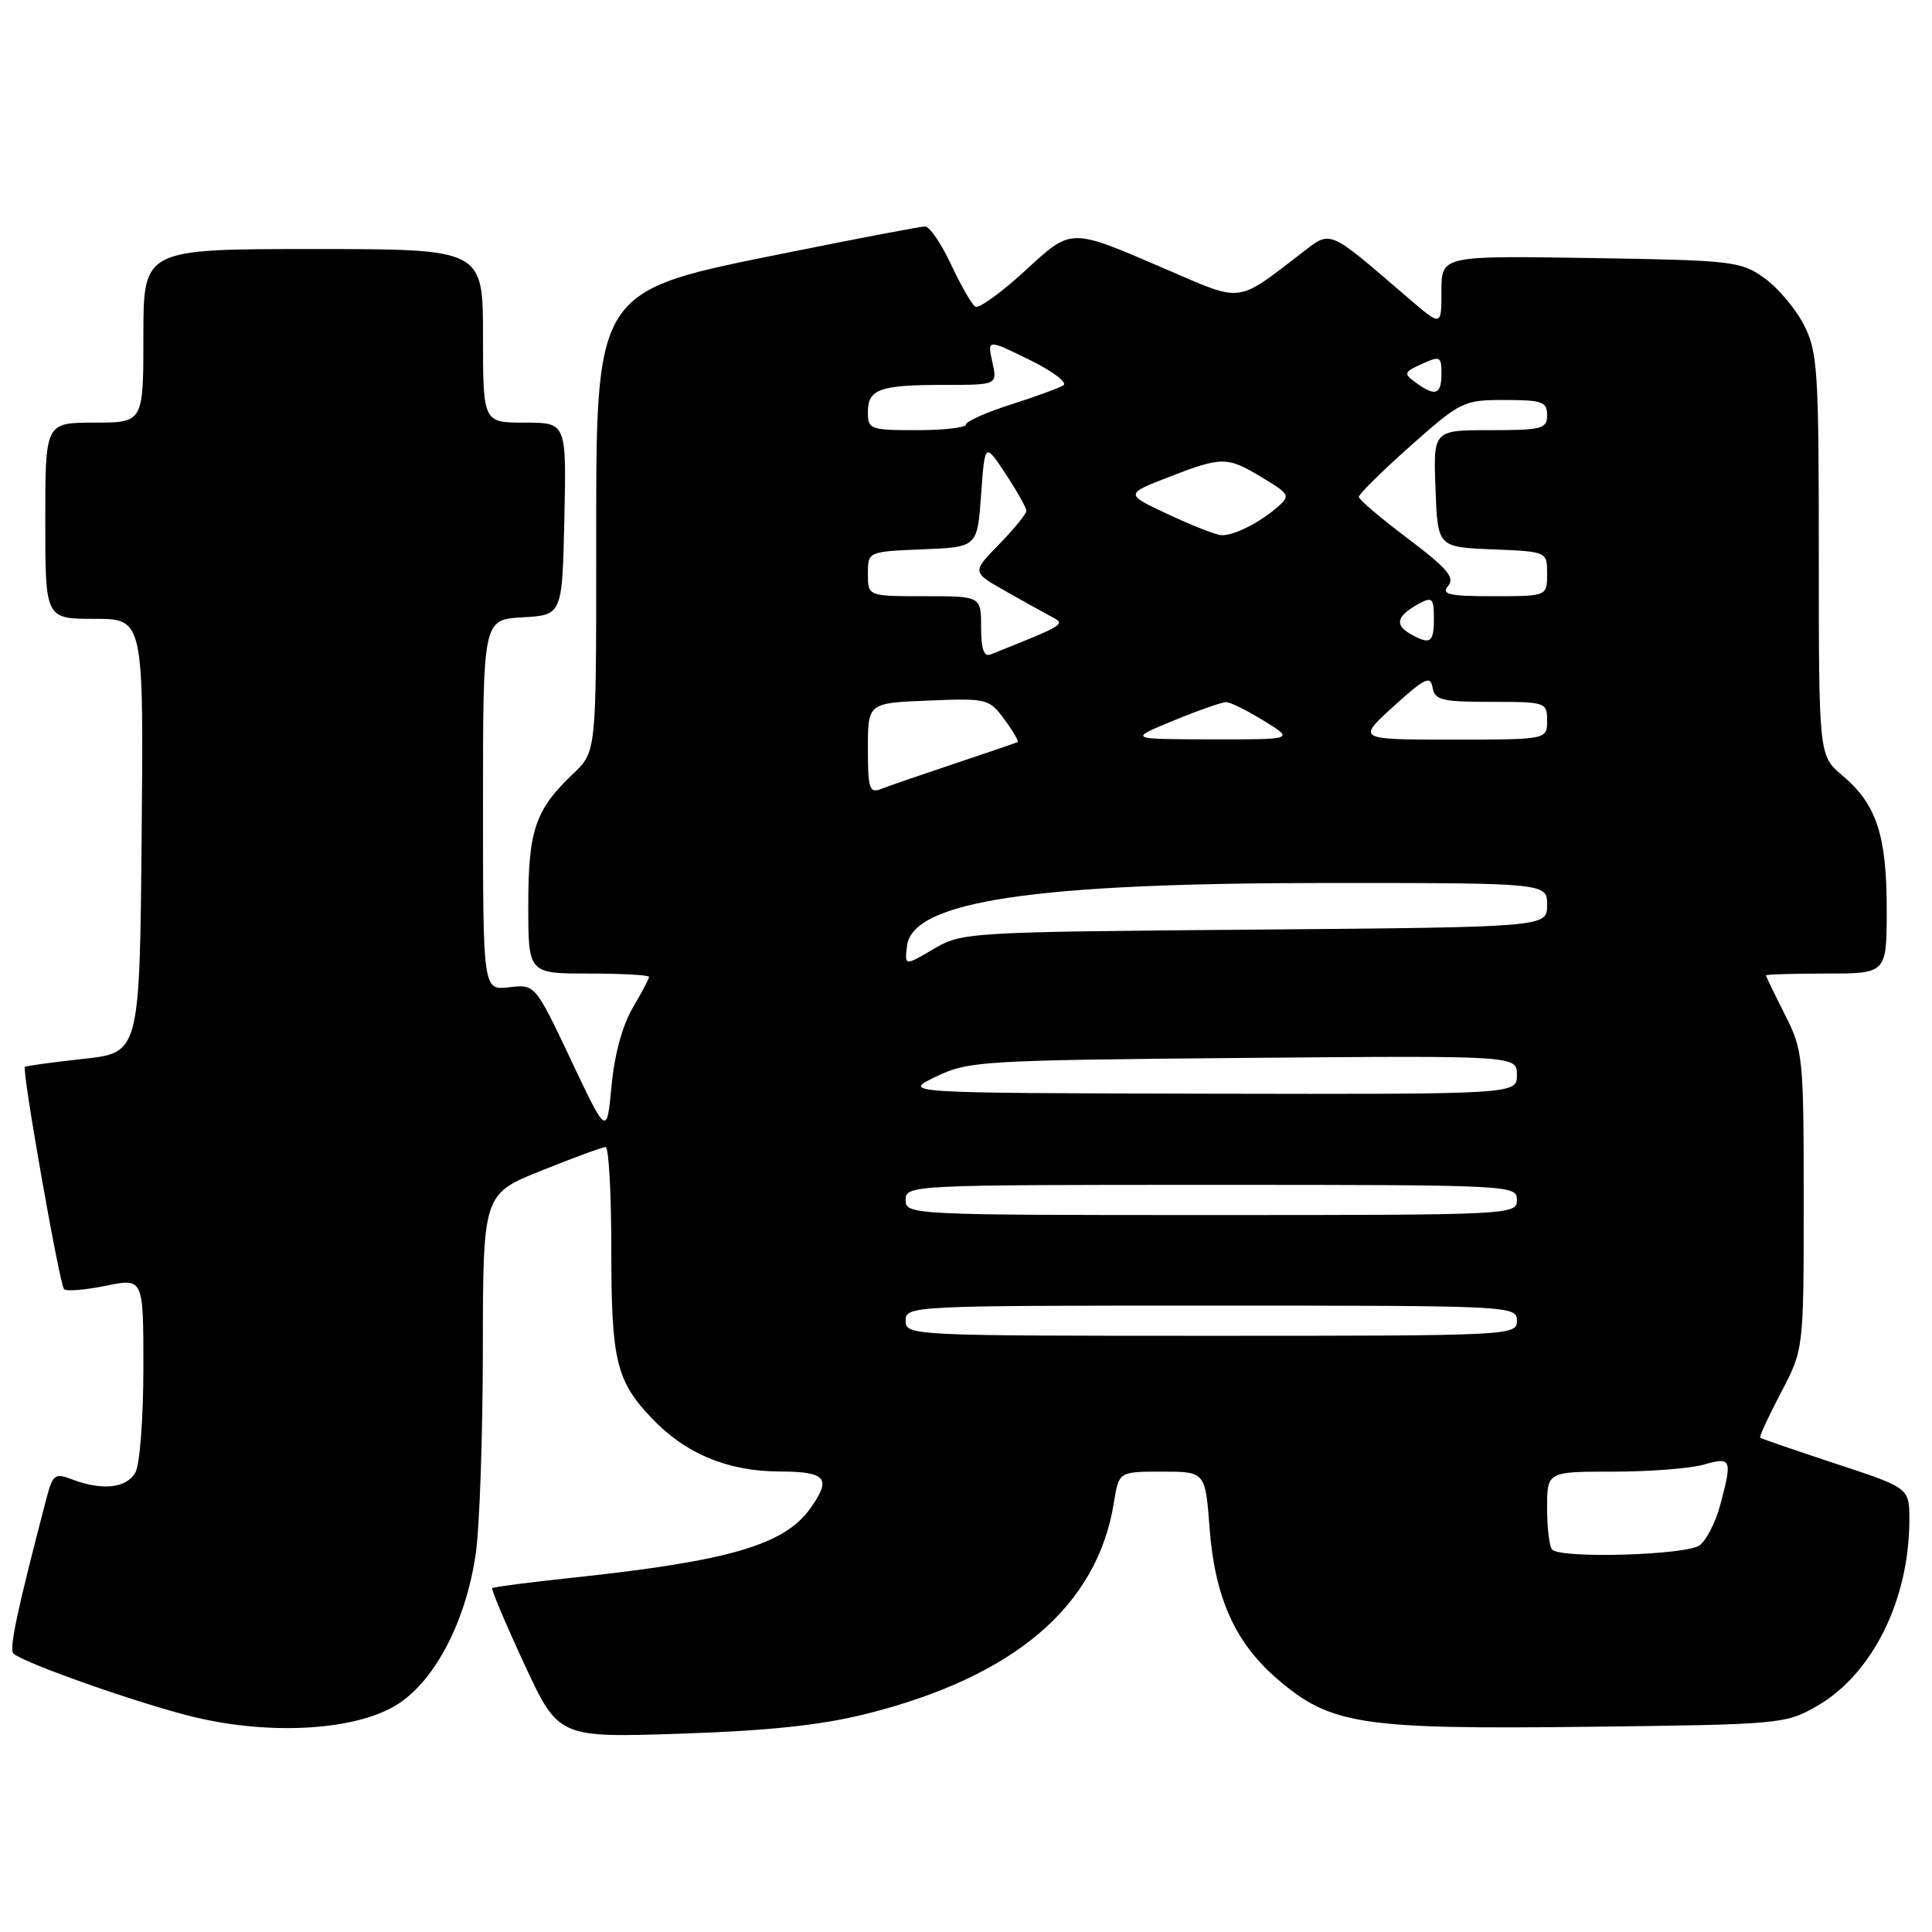 <?xml version="1.0" encoding="UTF-8" standalone="no"?>
<!DOCTYPE svg PUBLIC "-//W3C//DTD SVG 1.1//EN" "http://www.w3.org/Graphics/SVG/1.1/DTD/svg11.dtd" >
<svg xmlns="http://www.w3.org/2000/svg" xmlns:xlink="http://www.w3.org/1999/xlink" version="1.1" viewBox="0 0 256 256">
 <g >
 <path fill="currentColor"
d=" M 114.81 227.09 C 134.45 222.16 145.41 212.79 147.60 199.08 C 148.26 195.00 148.26 195.00 153.98 195.00 C 159.71 195.00 159.71 195.00 160.28 202.53 C 160.98 211.73 163.68 217.71 169.31 222.53 C 176.33 228.54 180.37 229.16 210.22 228.81 C 235.93 228.51 236.59 228.45 240.74 226.07 C 248.10 221.85 253.00 211.99 253.00 201.36 C 253.00 197.16 253.00 197.16 243.25 193.95 C 237.89 192.18 233.38 190.63 233.23 190.51 C 233.08 190.39 234.32 187.70 235.98 184.54 C 239.00 178.80 239.00 178.80 239.00 159.07 C 239.00 140.01 238.91 139.17 236.50 134.42 C 235.13 131.71 234.01 129.39 234.00 129.25 C 234.00 129.11 237.60 129.00 242.00 129.00 C 250.00 129.00 250.00 129.00 250.00 120.47 C 250.00 110.67 248.64 106.56 244.14 102.77 C 241.00 100.13 241.00 100.13 241.00 73.52 C 241.00 49.00 240.85 46.62 239.02 43.04 C 237.94 40.91 235.57 38.12 233.77 36.83 C 230.65 34.61 229.59 34.49 210.75 34.19 C 191.00 33.88 191.00 33.88 191.00 38.57 C 191.00 43.26 191.00 43.26 186.75 39.62 C 175.65 30.10 176.50 30.45 172.27 33.69 C 163.85 40.16 164.66 40.06 154.90 35.85 C 141.55 30.10 142.15 30.09 135.68 36.01 C 132.59 38.84 129.68 40.92 129.23 40.64 C 128.77 40.36 127.34 37.85 126.03 35.07 C 124.73 32.28 123.17 30.00 122.58 30.01 C 121.99 30.01 114.00 31.53 104.83 33.38 C 78.35 38.73 79.00 37.72 79.00 73.71 C 79.00 99.63 79.00 99.63 75.91 102.56 C 70.92 107.31 70.00 110.01 70.00 119.95 C 70.00 129.00 70.00 129.00 78.00 129.00 C 82.40 129.00 86.00 129.20 86.00 129.44 C 86.00 129.69 85.02 131.55 83.82 133.58 C 82.48 135.86 81.40 139.82 81.03 143.89 C 80.41 150.50 80.41 150.50 75.66 140.46 C 70.90 130.41 70.90 130.41 67.45 130.82 C 64.00 131.22 64.00 131.22 64.00 106.66 C 64.00 82.10 64.00 82.10 69.25 81.80 C 74.50 81.50 74.50 81.50 74.78 68.75 C 75.06 56.00 75.06 56.00 69.53 56.00 C 64.00 56.00 64.00 56.00 64.00 44.50 C 64.00 33.00 64.00 33.00 41.50 33.00 C 19.00 33.00 19.00 33.00 19.00 44.50 C 19.00 56.00 19.00 56.00 12.50 56.00 C 6.00 56.00 6.00 56.00 6.00 69.00 C 6.00 82.00 6.00 82.00 12.52 82.00 C 19.03 82.00 19.03 82.00 18.77 110.75 C 18.50 139.50 18.50 139.50 11.02 140.31 C 6.90 140.76 3.43 141.24 3.30 141.37 C 2.88 141.79 7.89 170.22 8.49 170.82 C 8.80 171.13 11.29 170.93 14.03 170.37 C 19.00 169.35 19.00 169.35 19.00 181.24 C 19.00 187.78 18.53 194.00 17.96 195.07 C 16.83 197.18 13.59 197.56 9.59 196.04 C 7.23 195.14 6.99 195.33 6.09 198.79 C 2.25 213.49 1.17 218.56 1.79 219.11 C 3.23 220.40 18.72 225.84 25.73 227.52 C 36.10 230.01 47.50 229.26 52.85 225.72 C 57.77 222.46 61.77 214.68 63.04 205.87 C 63.55 202.37 63.97 190.21 63.98 178.86 C 64.00 158.22 64.00 158.22 71.75 155.11 C 76.01 153.39 79.84 151.99 80.25 151.99 C 80.66 152.00 81.00 158.05 81.00 165.43 C 81.00 180.26 81.63 182.92 86.31 187.87 C 90.78 192.60 96.39 194.95 103.25 194.98 C 109.47 195.00 110.20 195.84 107.43 199.79 C 104.00 204.69 96.71 206.83 76.01 209.04 C 70.23 209.65 65.38 210.28 65.23 210.44 C 65.07 210.60 66.98 215.12 69.47 220.49 C 74.00 230.26 74.00 230.26 90.25 229.72 C 101.90 229.33 108.85 228.59 114.81 227.09 Z  M 205.67 205.33 C 205.30 204.97 205.00 202.49 205.00 199.83 C 205.00 195.00 205.00 195.00 213.76 195.00 C 218.57 195.00 223.97 194.58 225.76 194.07 C 229.45 193.01 229.57 193.33 227.92 199.50 C 227.32 201.70 226.12 204.06 225.23 204.75 C 223.53 206.06 206.89 206.56 205.67 205.33 Z  M 120.00 175.00 C 120.00 173.03 120.67 173.00 160.50 173.00 C 200.33 173.00 201.00 173.03 201.00 175.00 C 201.00 176.97 200.33 177.00 160.50 177.00 C 120.67 177.00 120.00 176.97 120.00 175.00 Z  M 120.00 159.00 C 120.00 157.03 120.67 157.00 160.50 157.00 C 200.33 157.00 201.00 157.03 201.00 159.00 C 201.00 160.97 200.33 161.00 160.50 161.00 C 120.67 161.00 120.00 160.97 120.00 159.00 Z  M 124.00 142.67 C 128.32 140.59 129.97 140.49 164.75 140.18 C 201.00 139.87 201.00 139.87 201.00 142.43 C 201.00 145.00 201.00 145.00 160.25 144.92 C 119.50 144.83 119.50 144.83 124.00 142.67 Z  M 120.18 125.35 C 120.89 119.41 136.89 117.01 175.75 117.00 C 205.00 117.00 205.00 117.00 205.00 119.93 C 205.00 122.85 205.00 122.85 166.25 123.18 C 128.12 123.49 127.44 123.54 123.68 125.76 C 119.87 128.01 119.87 128.01 120.18 125.35 Z  M 115.00 99.18 C 115.00 93.15 115.00 93.15 123.00 92.83 C 130.79 92.51 131.06 92.58 133.09 95.33 C 134.24 96.88 135.02 98.24 134.84 98.33 C 134.65 98.43 130.90 99.71 126.50 101.18 C 122.10 102.65 117.71 104.16 116.75 104.54 C 115.20 105.14 115.00 104.52 115.00 99.18 Z  M 155.50 95.48 C 158.80 94.12 161.95 93.02 162.50 93.04 C 163.05 93.05 165.30 94.17 167.50 95.53 C 171.50 97.99 171.50 97.99 160.50 97.97 C 149.50 97.95 149.50 97.95 155.50 95.48 Z  M 184.65 93.60 C 188.79 89.84 189.55 89.47 189.82 91.10 C 190.10 92.77 191.04 93.00 197.57 93.00 C 204.83 93.00 205.00 93.06 205.00 95.50 C 205.00 98.00 205.00 98.00 192.40 98.00 C 179.81 98.00 179.81 98.00 184.65 93.60 Z  M 130.00 83.11 C 130.00 79.00 130.00 79.00 122.50 79.00 C 115.00 79.00 115.00 79.00 115.00 76.04 C 115.00 73.09 115.00 73.09 122.25 72.79 C 129.50 72.50 129.50 72.50 130.00 65.56 C 130.50 58.62 130.50 58.62 133.25 62.79 C 134.76 65.08 136.00 67.29 136.00 67.69 C 136.00 68.09 134.38 70.08 132.40 72.11 C 128.79 75.80 128.79 75.80 133.15 78.28 C 135.54 79.64 138.34 81.19 139.36 81.73 C 141.25 82.72 141.16 82.77 131.25 86.72 C 130.37 87.07 130.00 85.99 130.00 83.11 Z  M 186.73 83.91 C 184.75 82.75 185.16 81.52 188.06 79.97 C 189.78 79.05 190.00 79.27 190.00 81.96 C 190.00 85.22 189.50 85.52 186.73 83.91 Z  M 191.90 77.62 C 192.81 76.53 191.74 75.27 186.56 71.37 C 183.00 68.69 180.07 66.21 180.05 65.85 C 180.02 65.50 183.10 62.46 186.88 59.10 C 193.57 53.17 193.93 53.00 199.38 53.00 C 204.33 53.00 205.00 53.24 205.00 55.00 C 205.00 56.82 204.33 57.00 197.46 57.00 C 189.92 57.00 189.92 57.00 190.21 64.75 C 190.50 72.50 190.50 72.50 197.75 72.79 C 205.00 73.09 205.00 73.09 205.00 76.04 C 205.00 79.00 205.00 79.00 197.88 79.00 C 191.95 79.00 190.95 78.77 191.90 77.62 Z  M 154.78 68.15 C 149.06 65.47 149.06 65.47 154.82 63.23 C 161.96 60.46 162.61 60.47 167.30 63.31 C 170.89 65.48 170.99 65.69 169.30 67.17 C 166.87 69.29 163.42 71.02 161.82 70.91 C 161.09 70.87 157.93 69.62 154.78 68.15 Z  M 115.00 54.61 C 115.00 51.55 116.56 51.00 125.16 51.00 C 132.16 51.00 132.16 51.00 131.49 47.97 C 130.83 44.94 130.83 44.94 136.40 47.67 C 139.46 49.17 141.49 50.70 140.91 51.06 C 140.32 51.42 137.18 52.57 133.92 53.61 C 130.66 54.65 128.00 55.84 128.00 56.25 C 128.00 56.66 125.08 57.00 121.50 57.00 C 115.31 57.00 115.00 56.89 115.00 54.61 Z  M 187.60 50.70 C 185.95 49.49 186.00 49.32 188.41 48.22 C 190.82 47.13 191.00 47.22 191.00 49.52 C 191.00 52.31 190.19 52.59 187.60 50.70 Z "/>
</g>
</svg>
